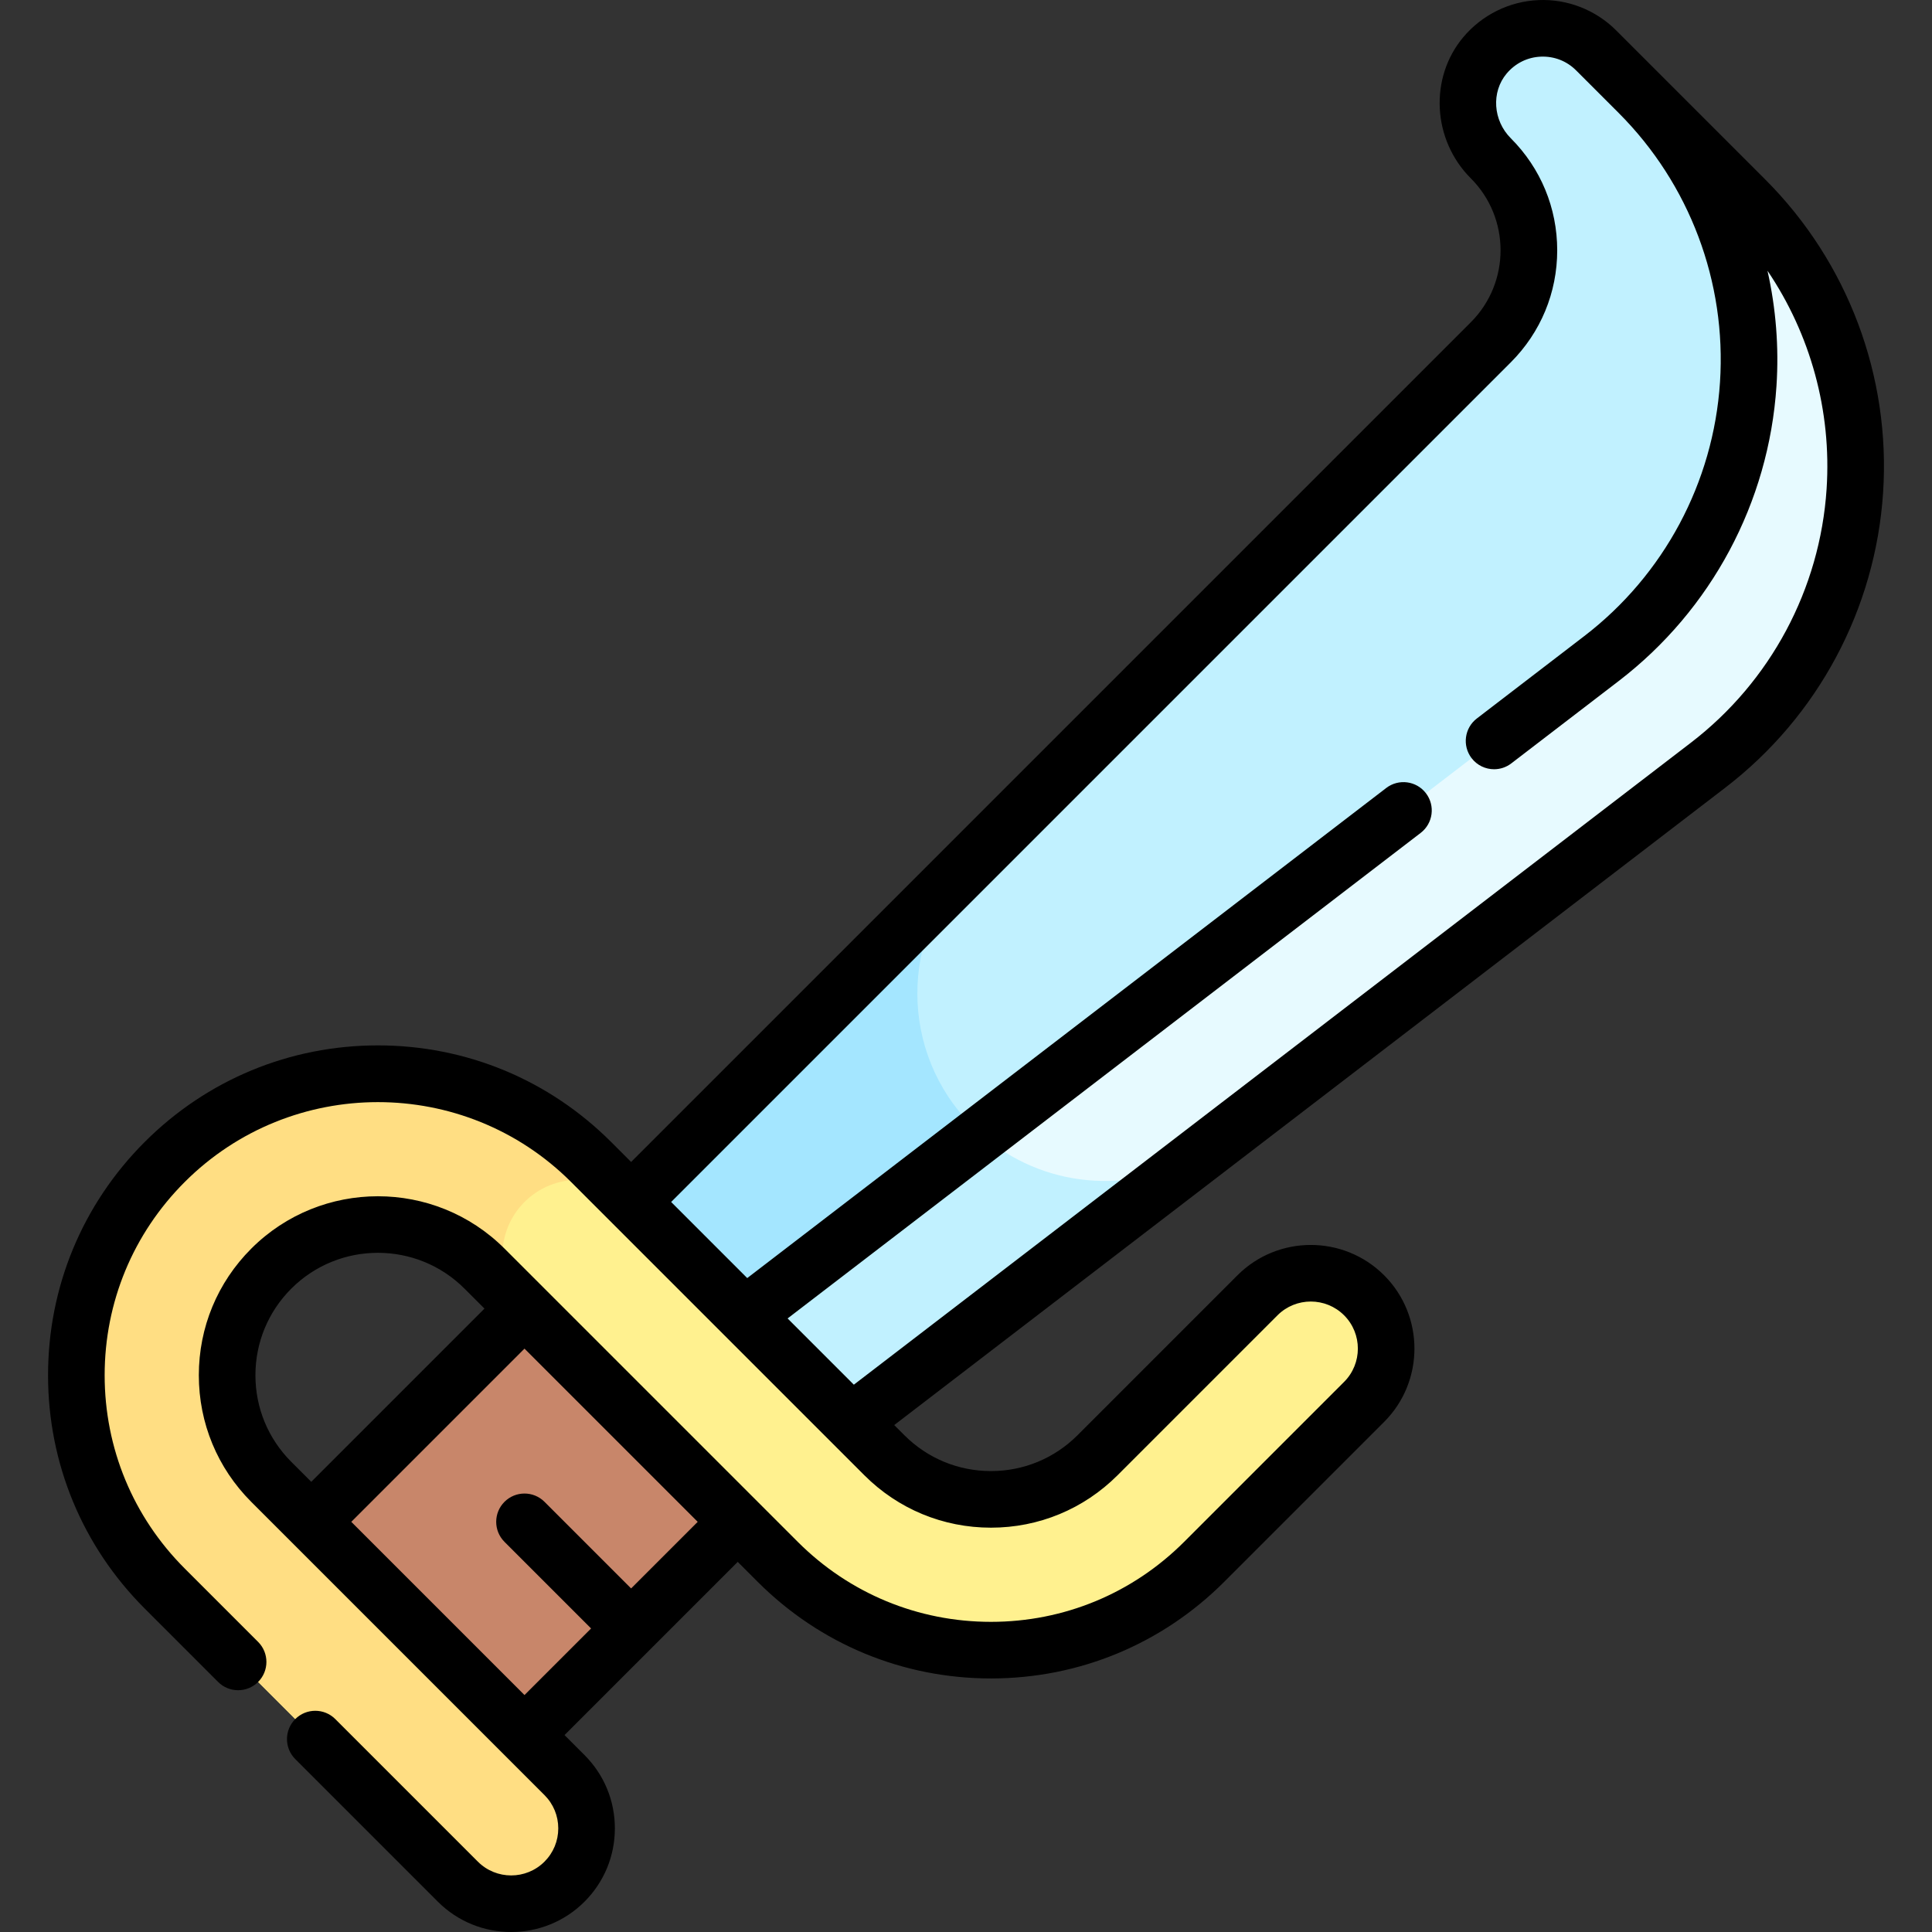 <svg id="Capa_1" enable-background="new 0 0 511.989 511.989" height="512" viewBox="0 0 511.989 511.989" width="512" xmlns="http://www.w3.org/2000/svg"><rect x="0" y="0" width="511.989" height="511.989" fill="#333333" stroke="none"/><g><g><path d="m153.121 332.659 38.148 38.148 278.766-211.391-3.033-93.794-22.528-30.254-10.201-10.726-11.29-11.29c-8.22-8.22-21.819-7.78-29.463 1.319-6.709 7.986-5.827 19.898 1.548 27.273 13.467 13.467 13.467 35.3 0 48.767z" fill="#c1f1ff"/><path d="m272.97 308.853c-5.558-2.416-10.765-5.894-15.31-10.439-19.411-19.411-19.411-50.883 0-70.294l-104.539 104.539 38.148 38.148z" fill="#a4e6ff"/><path d="m462.5 52.871-28.254-28.254c42.678 42.678 38.051 113.166-9.842 149.898l-243.03 186.398 28.254 28.254 243.03-186.398c47.893-36.732 52.521-107.219 9.842-149.898z" fill="#e7faff"/><path d="m317.626 306.336c-18.113 10.452-41.398 8.54-57.616-5.734l-78.635 60.311 28.254 28.254z" fill="#c1f1ff"/><path d="m99.037 343.358h79.914v119.871h-79.914z" fill="#c8866a" transform="matrix(.707 .707 -.707 .707 325.882 19.838)"/><path d="m333.24 343.255-42.381 42.381c-15.604 15.604-40.903 15.604-56.508 0l-77.698-77.698c-31.208-31.208-81.807-31.208-113.015 0-31.208 31.208-31.208 81.807 0 113.015l77.698 77.698c7.802 7.802 20.452 7.802 28.254 0 7.802-7.802 7.802-20.452 0-28.254l-77.698-77.698c-15.604-15.604-15.604-40.903 0-56.508 15.604-15.604 40.903-15.604 56.508 0l77.698 77.698c31.208 31.208 81.807 31.208 113.015 0l42.381-42.381c7.802-7.802 7.802-20.452 0-28.254-7.803-7.802-20.452-7.802-28.254.001z" fill="#fff18f"/><path d="m167.248 318.532-10.595-10.595c-31.208-31.208-81.807-31.208-113.015 0-31.208 31.208-31.208 81.807 0 113.015l77.698 77.698c7.802 7.802 20.452 7.802 28.254 0s7.802-20.452 0-28.254l-77.698-77.698c-15.604-15.604-15.604-40.903 0-56.508 15.604-15.604 40.903-15.604 56.508 0l10.595 10.595c-7.802-7.802-7.802-20.452 0-28.254 7.802-7.801 20.451-7.801 28.253.001z" fill="#ffde83"/></g><path d="m467.804 47.568-39.517-39.518c-5.432-5.431-12.955-8.375-20.626-8.021-7.672.332-14.92 3.911-19.885 9.821-9.064 10.792-8.191 27.22 1.988 37.4 10.521 10.52 10.521 27.639 0 38.159l-222.515 222.517-5.292-5.292c-16.51-16.51-38.461-25.603-61.811-25.603-23.349.001-45.301 9.094-61.811 25.604-16.51 16.511-25.603 38.462-25.603 61.812 0 23.349 9.093 45.3 25.603 61.811l19.462 19.463c2.928 2.928 7.677 2.928 10.606 0 2.929-2.93 2.929-7.678 0-10.607l-19.462-19.463c-13.677-13.677-21.209-31.861-21.209-51.204 0-19.342 7.532-37.527 21.209-51.204 28.233-28.234 74.173-28.235 102.409 0l77.698 77.697c8.963 8.964 20.881 13.9 33.557 13.9s24.594-4.937 33.558-13.899l42.381-42.381c4.863-4.866 12.779-4.865 17.646-.001 4.865 4.866 4.865 12.783 0 17.647l-42.381 42.381c-13.677 13.678-31.862 21.21-51.204 21.21s-37.527-7.532-51.205-21.21l-77.698-77.698c-18.503-18.502-48.611-18.502-67.114 0-8.964 8.964-13.9 20.882-13.9 33.558 0 12.677 4.936 24.595 13.9 33.558l77.698 77.698c2.357 2.356 3.655 5.49 3.655 8.823s-1.298 6.467-3.655 8.823c-4.865 4.865-12.782 4.865-17.647 0l-37.786-37.786c-2.929-2.928-7.678-2.928-10.606 0-2.929 2.93-2.929 7.678 0 10.607l37.786 37.786c5.357 5.357 12.393 8.035 19.43 8.035 7.036 0 14.073-2.68 19.43-8.035 5.19-5.19 8.048-12.091 8.048-19.431s-2.858-14.24-8.048-19.431l-5.291-5.292 45.901-45.901 5.292 5.292c16.51 16.51 38.462 25.603 61.811 25.603s45.301-9.093 61.812-25.603l42.381-42.381c10.713-10.714 10.713-28.146-.001-38.861-10.716-10.713-28.146-10.713-38.86 0l-42.381 42.381c-6.13 6.131-14.281 9.507-22.95 9.507-8.67 0-16.82-3.376-22.951-9.507l-2.683-2.683 220.252-168.927c24.541-18.822 39.777-47.317 41.804-78.18 2.024-30.862-9.357-61.104-31.225-82.974zm-390.609 293.926c12.654-12.654 33.246-12.656 45.901 0l5.292 5.292-45.901 45.901-5.292-5.292c-6.13-6.13-9.506-14.28-9.506-22.95 0-8.669 3.376-16.821 9.506-22.951zm90.053 79.447-22.951-22.951c-2.929-2.928-7.678-2.928-10.606 0-2.929 2.93-2.929 7.678 0 10.607l22.95 22.95-17.647 17.647-45.901-45.901 45.901-45.901 45.901 45.901zm316.811-291.382c-1.743 26.551-14.852 51.066-35.965 67.26l-221.821 170.13-17.555-17.555 167.769-128.674c3.287-2.521 3.907-7.229 1.387-10.516-2.52-3.286-7.228-3.907-10.516-1.387l-169.339 129.879-20.164-20.164 222.517-222.516c7.929-7.93 12.296-18.473 12.296-29.687-.001-11.214-4.368-21.757-12.297-29.686-4.727-4.728-5.214-12.26-1.109-17.146 2.301-2.737 5.515-4.33 9.049-4.483 3.538-.148 6.866 1.14 9.369 3.644l11.264 11.264c18.815 18.814 28.606 44.834 26.862 71.385-1.743 26.551-14.852 51.065-35.965 67.259l-28.471 21.836c-3.287 2.521-3.907 7.229-1.387 10.516 1.477 1.926 3.704 2.936 5.957 2.936 1.592 0 3.197-.505 4.559-1.549l28.471-21.836c24.541-18.822 39.777-47.317 41.804-78.179.68-10.35-.156-20.628-2.382-30.547 11.404 16.861 17.022 37.177 15.667 57.816z"/></g></svg>